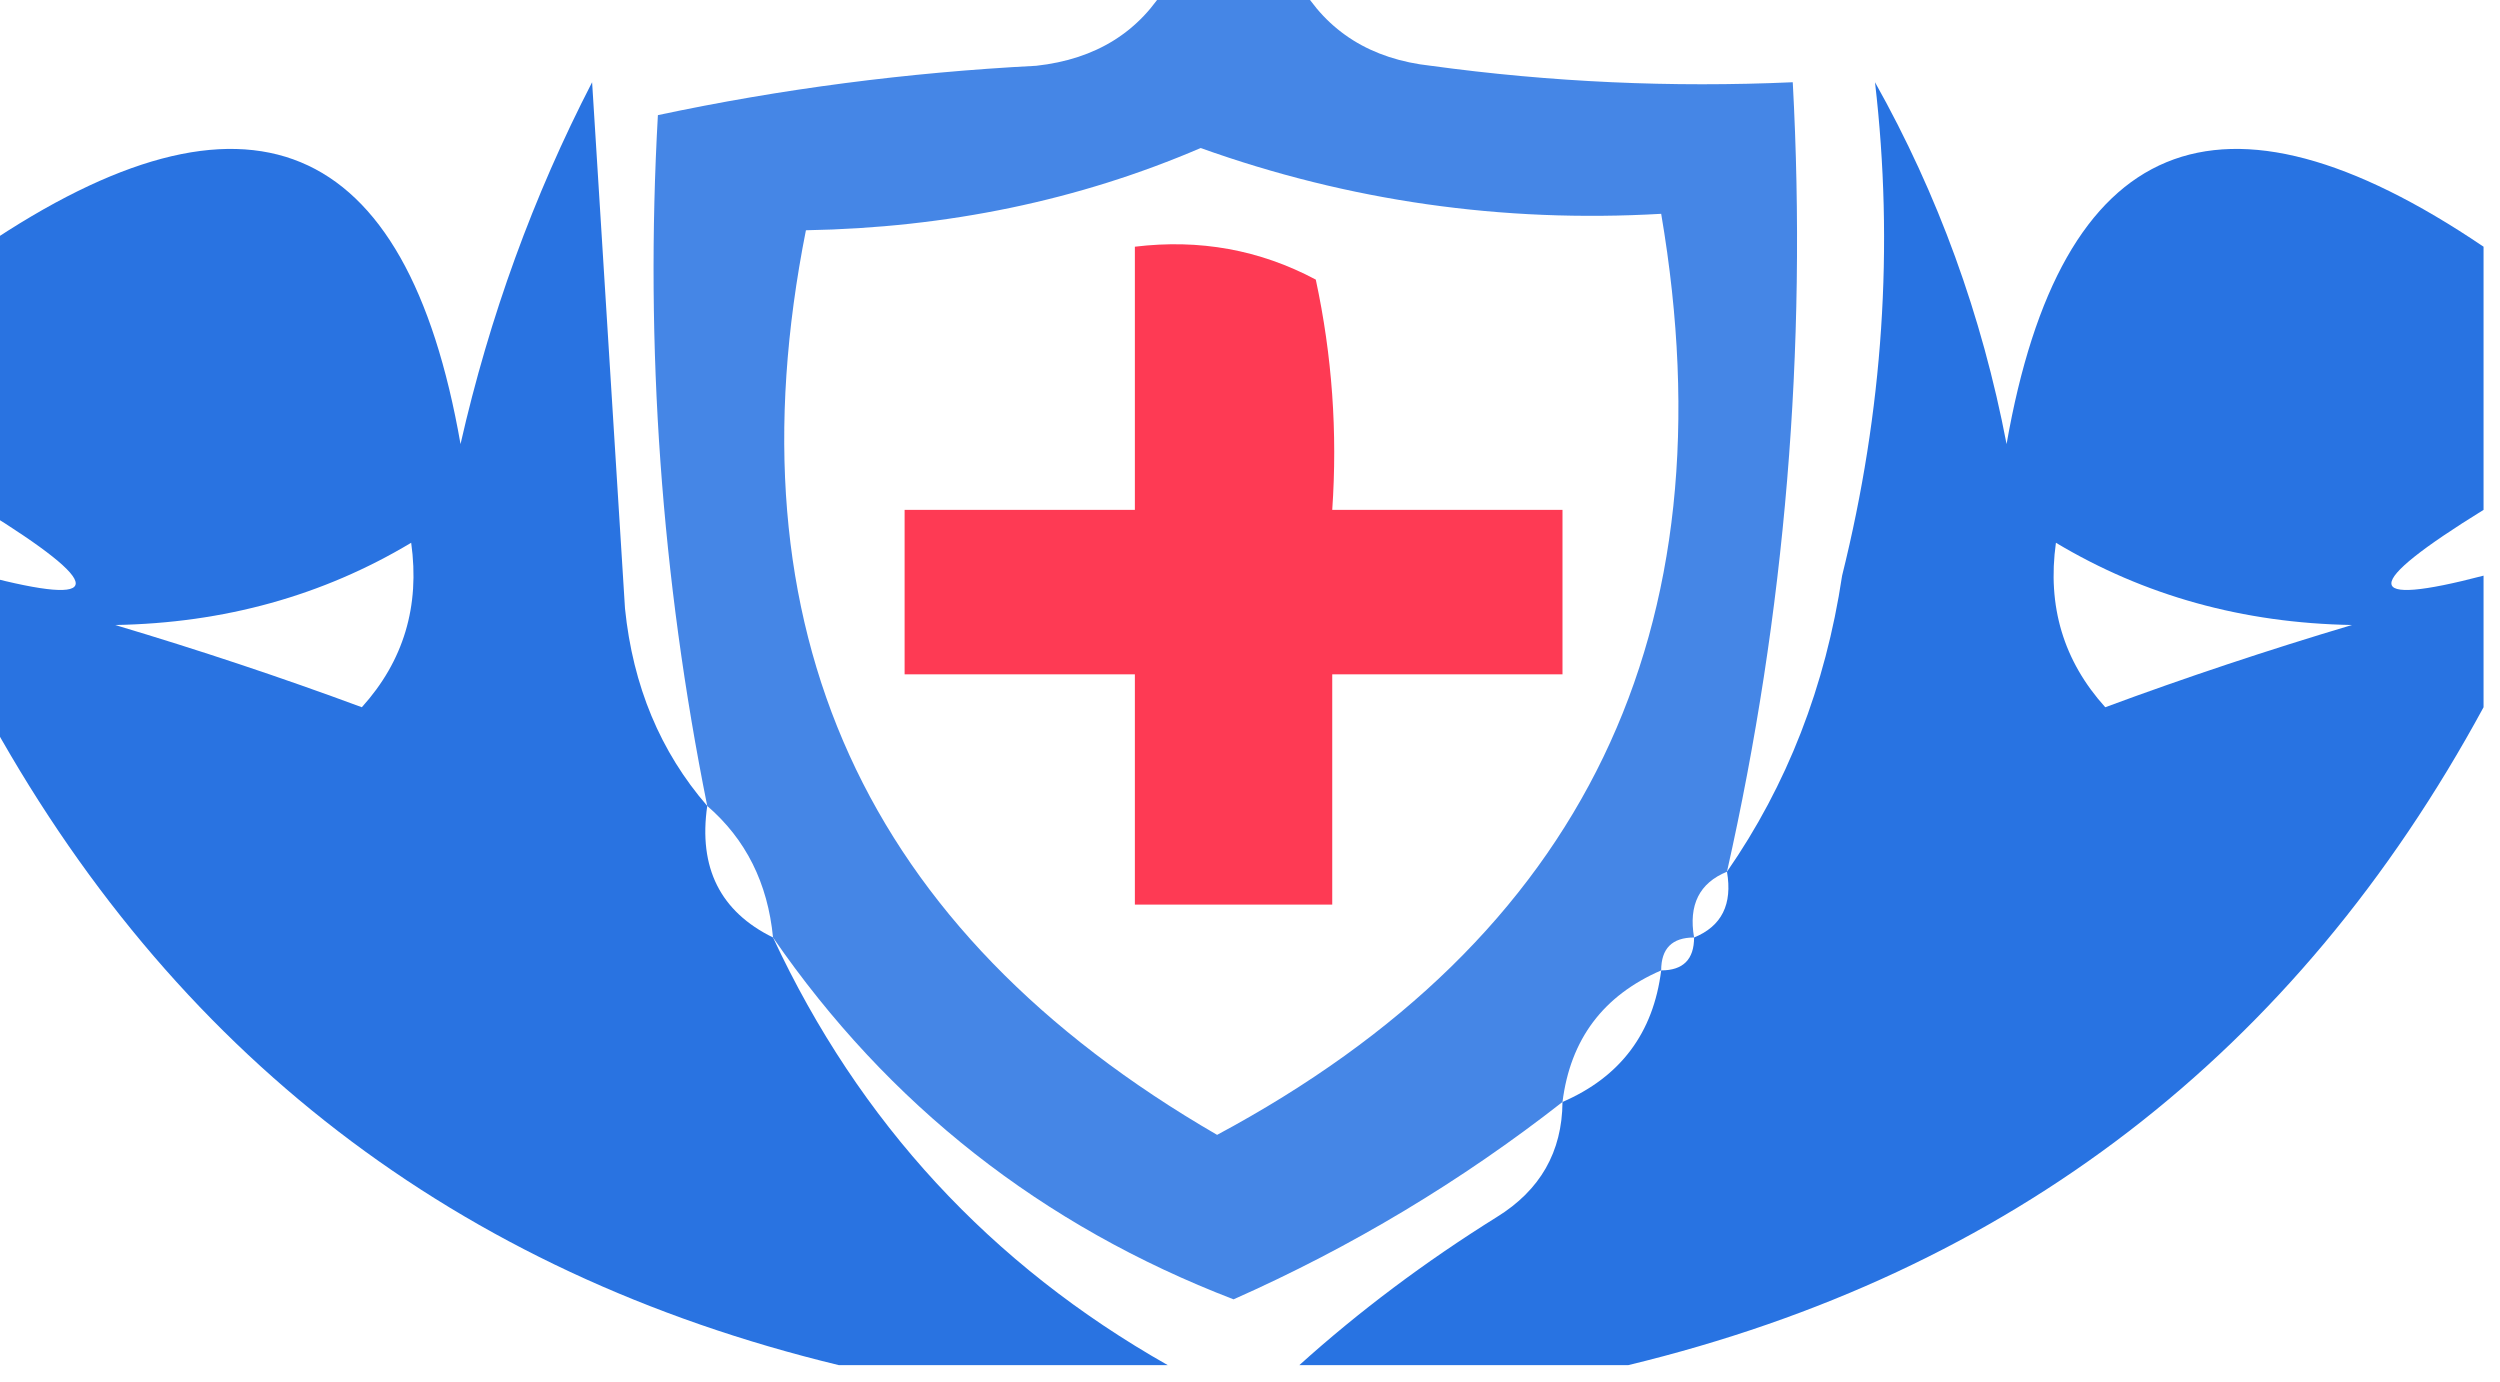 <?xml version="1.0" encoding="UTF-8"?>
<!DOCTYPE svg PUBLIC "-//W3C//DTD SVG 1.1//EN" "http://www.w3.org/Graphics/SVG/1.1/DTD/svg11.dtd">
<svg xmlns="http://www.w3.org/2000/svg" version="1.1" width="76px" height="42px" style="shape-rendering:geometricPrecision; text-rendering:geometricPrecision; image-rendering:optimizeQuality; fill-rule:evenodd; clip-rule:evenodd" xmlns:xlink="http://www.w3.org/1999/xlink">
<g><path style="opacity:0.729" fill="#0059dc" d="M 35.5,-0.5 C 36.833,-0.5 38.167,-0.5 39.5,-0.5C 40.347,0.966 41.68,1.8 43.5,2C 47.152,2.499 50.818,2.665 54.5,2.5C 54.938,10.629 54.272,18.629 52.5,26.5C 51.662,26.842 51.328,27.508 51.5,28.5C 50.833,28.5 50.5,28.833 50.5,29.5C 48.738,30.262 47.738,31.596 47.5,33.5C 44.422,35.908 41.089,37.908 37.5,39.5C 31.677,37.261 27.01,33.594 23.5,28.5C 23.34,26.847 22.674,25.514 21.5,24.5C 20.103,17.556 19.603,10.556 20,3.5C 23.745,2.703 27.579,2.203 31.5,2C 33.32,1.8 34.653,0.966 35.5,-0.5 Z M 36.5,4.5 C 41.007,6.113 45.673,6.779 50.5,6.5C 52.657,19.184 48.157,28.517 37,34.5C 26.263,28.278 22.096,19.111 24.5,7C 28.796,6.924 32.796,6.091 36.5,4.5 Z"/></g>
<g><path style="opacity:0.837" fill="#0059dc" d="M 21.5,24.5 C 21.229,26.38 21.896,27.713 23.5,28.5C 26.119,34.119 30.119,38.452 35.5,41.5C 32.167,41.5 28.833,41.5 25.5,41.5C 13.872,38.686 5.205,32.019 -0.5,21.5C -0.5,20.167 -0.5,18.833 -0.5,17.5C 3.236,18.477 3.236,17.81 -0.5,15.5C -0.5,12.833 -0.5,10.167 -0.5,7.5C 7.52,2.075 12.354,4.075 14,13.5C 14.881,9.624 16.215,5.958 18,2.5C 18.333,7.833 18.667,13.167 19,18.5C 19.24,20.852 20.073,22.852 21.5,24.5 Z M 12.5,16.5 C 12.769,18.429 12.269,20.095 11,21.5C 8.553,20.594 6.053,19.761 3.5,19C 6.811,18.943 9.811,18.11 12.5,16.5 Z"/></g>
<g><path style="opacity:0.843" fill="#0059dc" d="M 75.5,7.5 C 75.5,10.167 75.5,12.833 75.5,15.5C 71.764,17.81 71.764,18.477 75.5,17.5C 75.5,18.833 75.5,20.167 75.5,21.5C 69.795,32.019 61.128,38.686 49.5,41.5C 46.167,41.5 42.833,41.5 39.5,41.5C 41.316,39.863 43.316,38.363 45.5,37C 46.823,36.184 47.489,35.017 47.5,33.5C 49.262,32.738 50.262,31.404 50.5,29.5C 51.167,29.5 51.5,29.167 51.5,28.5C 52.338,28.158 52.672,27.492 52.5,26.5C 54.328,23.865 55.495,20.865 56,17.5C 57.246,12.487 57.58,7.487 57,2.5C 58.917,5.915 60.25,9.581 61,13.5C 62.647,4.075 67.48,2.075 75.5,7.5 Z M 62.5,16.5 C 65.189,18.11 68.189,18.943 71.5,19C 68.947,19.761 66.447,20.594 64,21.5C 62.731,20.095 62.231,18.429 62.5,16.5 Z"/></g>
<g><path style="opacity:0.862" fill="#fe1b39" d="M 34.5,7.5 C 36.467,7.261 38.3,7.594 40,8.5C 40.497,10.81 40.663,13.143 40.5,15.5C 42.833,15.5 45.167,15.5 47.5,15.5C 47.5,17.167 47.5,18.833 47.5,20.5C 45.167,20.5 42.833,20.5 40.5,20.5C 40.5,22.833 40.5,25.167 40.5,27.5C 38.5,27.5 36.5,27.5 34.5,27.5C 34.5,25.167 34.5,22.833 34.5,20.5C 32.167,20.5 29.833,20.5 27.5,20.5C 27.5,18.833 27.5,17.167 27.5,15.5C 29.833,15.5 32.167,15.5 34.5,15.5C 34.5,12.833 34.5,10.167 34.5,7.5 Z"/></g>
</svg>

